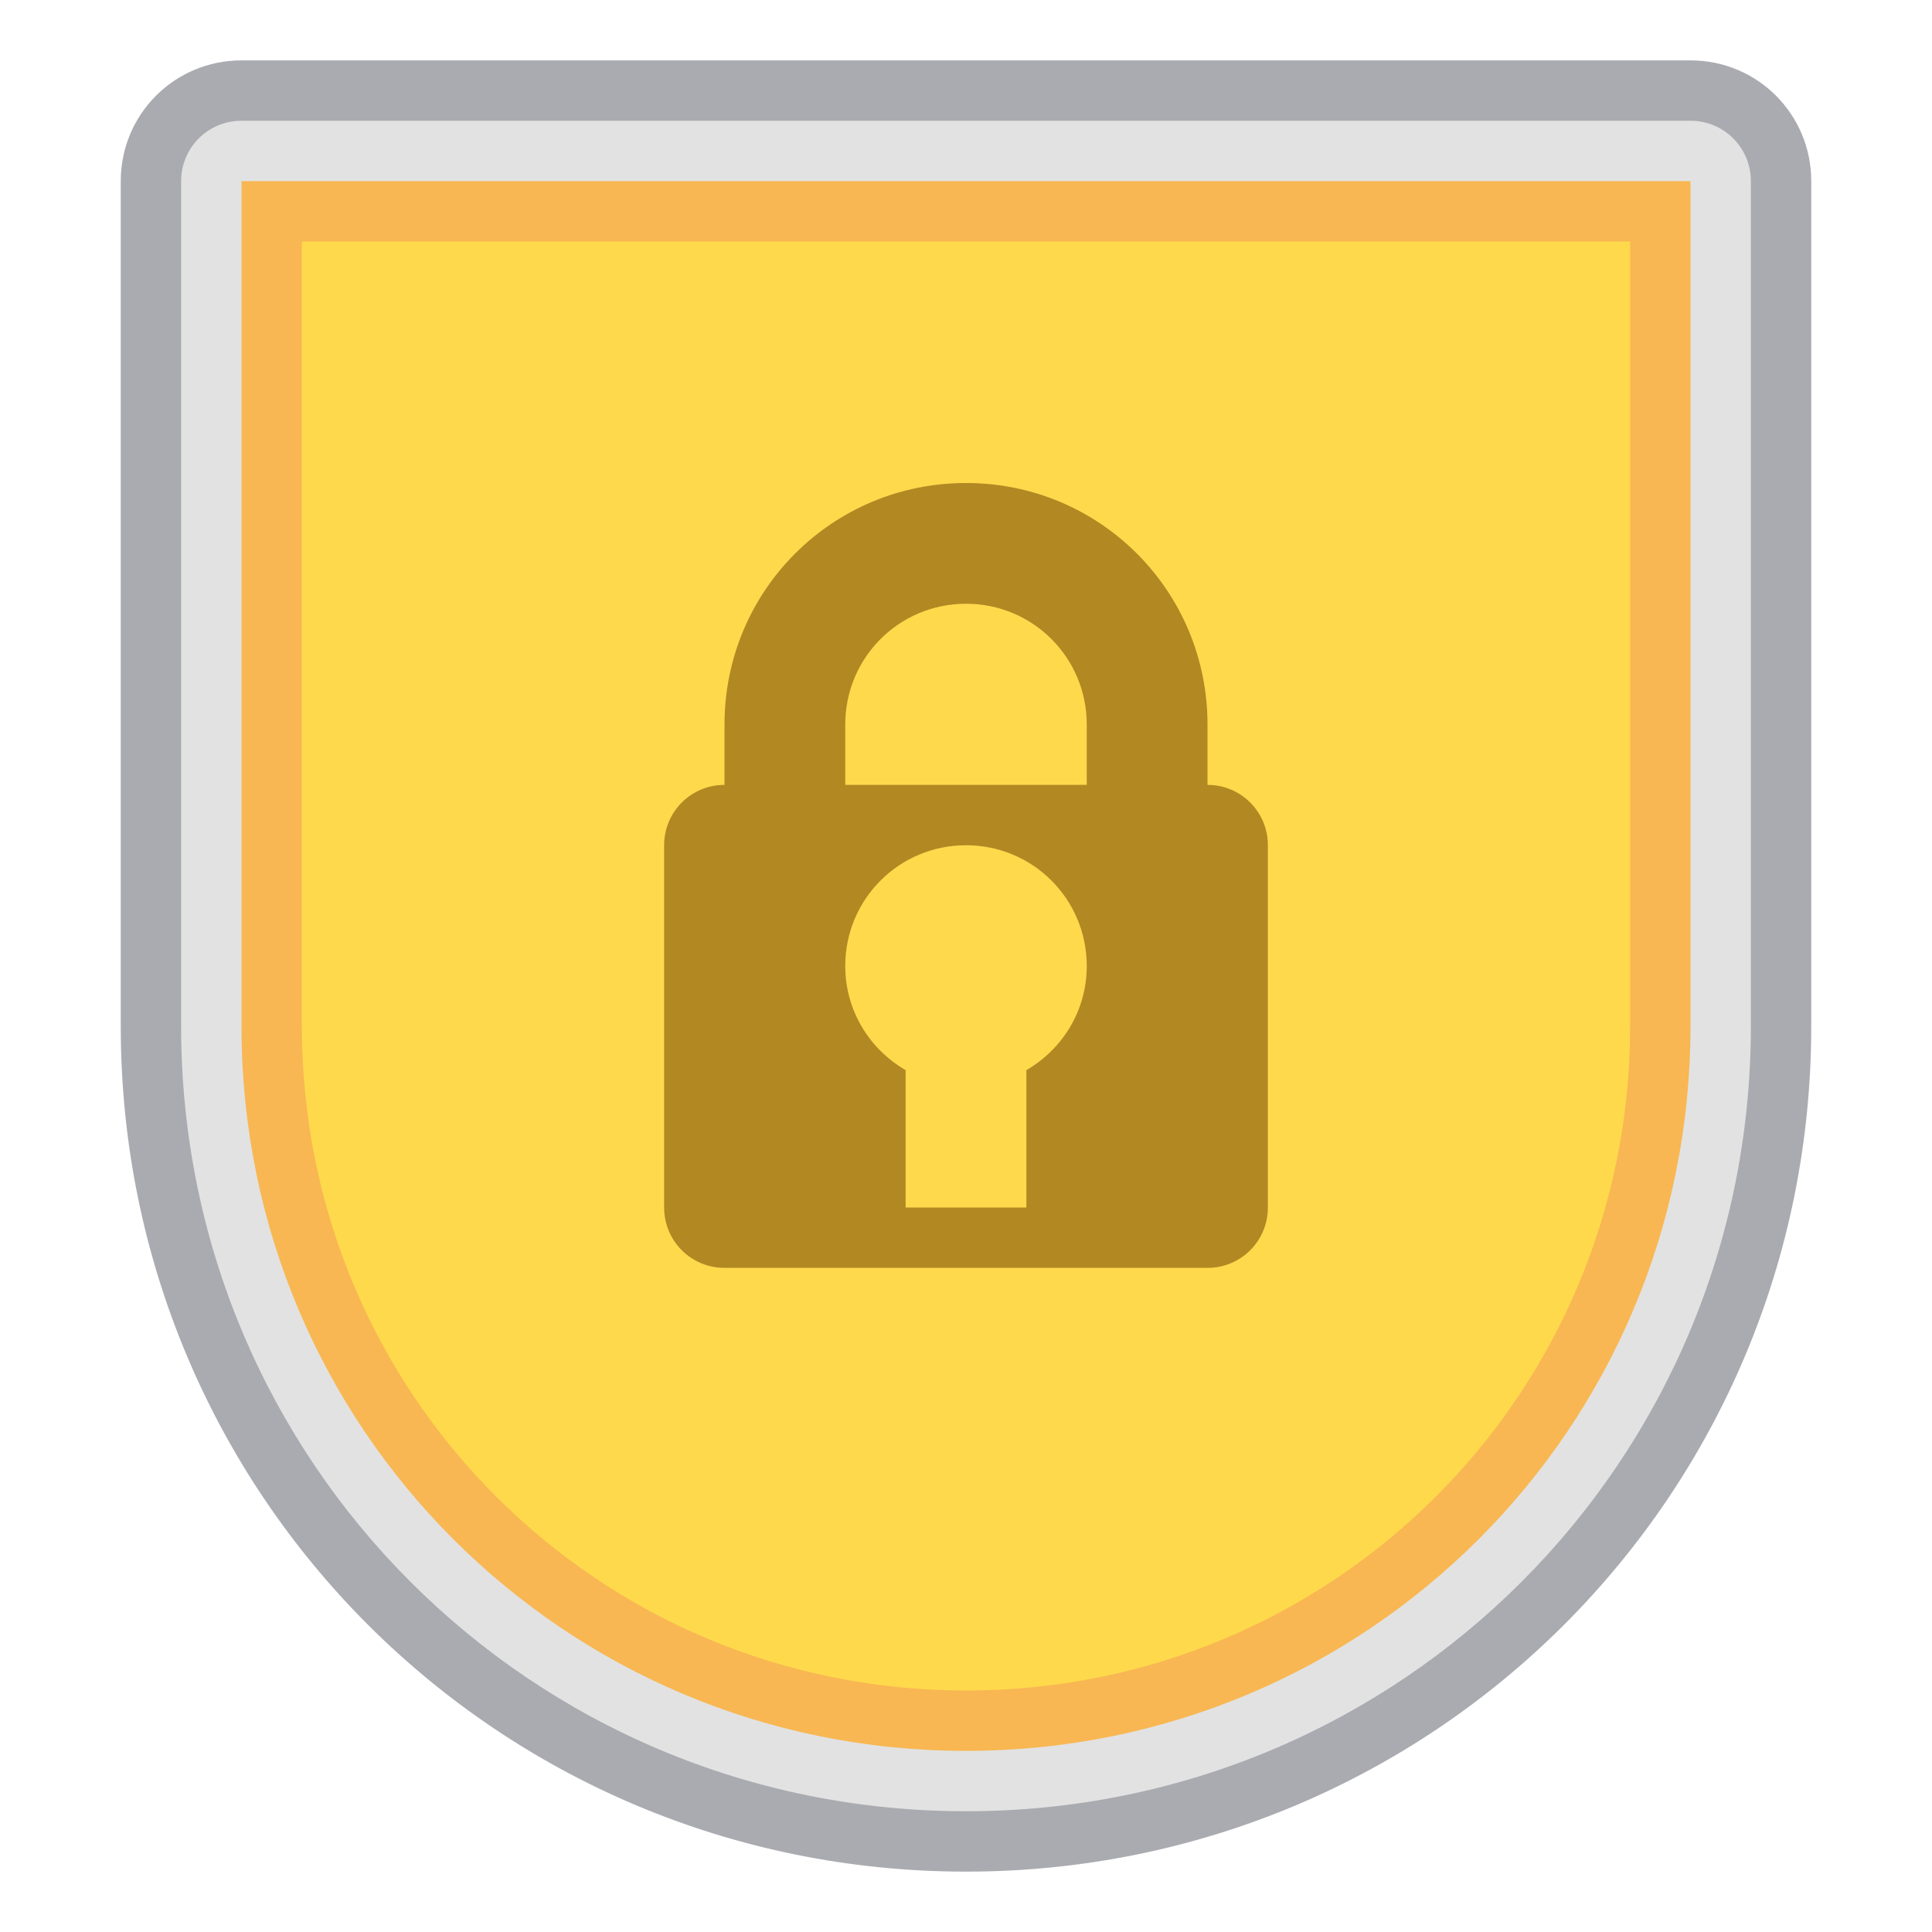 <?xml version="1.0" encoding="UTF-8" standalone="no"?>
<svg
   height="32"
   viewBox="0 0 32 32"
   width="32"
   version="1.1"
   id="svg3"
   sodipodi:docname="security-medium.svg"
   xml:space="preserve"
   inkscape:version="1.3.2 (091e20ef0f, 2023-11-25, custom)"
   xmlns:inkscape="http://www.inkscape.org/namespaces/inkscape"
   xmlns:sodipodi="http://sodipodi.sourceforge.net/DTD/sodipodi-0.dtd"
   xmlns="http://www.w3.org/2000/svg"
   xmlns:svg="http://www.w3.org/2000/svg"><defs
     id="defs3" /><sodipodi:namedview
     id="namedview3"
     pagecolor="#ffffff"
     bordercolor="#000000"
     borderopacity="0.25"
     inkscape:showpageshadow="2"
     inkscape:pageopacity="0.0"
     inkscape:pagecheckerboard="0"
     inkscape:deskcolor="#d1d1d1"
     inkscape:zoom="32"
     inkscape:cx="21.359375"
     inkscape:cy="14.59375"
     inkscape:window-width="2560"
     inkscape:window-height="1356"
     inkscape:window-x="0"
     inkscape:window-y="0"
     inkscape:window-maximized="1"
     inkscape:current-layer="g1-1"
     showgrid="true"><inkscape:grid
       id="grid1"
       units="px"
       originx="0"
       originy="0"
       spacingx="1"
       spacingy="1"
       empcolor="#0099e5"
       empopacity="0.302"
       color="#0099e5"
       opacity="0.149"
       empspacing="5"
       dotted="false"
       gridanglex="30"
       gridanglez="30"
       visible="true" /></sodipodi:namedview><g
     id="g1-1"
     transform="translate(-41,-295.65)"><path
       id="rect1"
       style="fill:#565862;fill-opacity:0.502;stroke-width:4;stroke-linecap:round;stroke-linejoin:round;paint-order:stroke fill markers"
       d="m 45,296.65 c -1.108,0 -2,0.892 -2,2 v 12 1 1 c 0,7.756 6.244,14 14,14 7.756,0 14,-6.244 14,-14 v -1 -1 -12 c 0,-1.108 -0.892,-2 -2,-2 H 57 Z" /><path
       id="rect3"
       style="fill:#e2e2e2;fill-opacity:1;stroke-width:4;stroke-linecap:round;stroke-linejoin:round;paint-order:stroke fill markers"
       d="m 45,297.65 c -0.554,0 -1,0.446 -1,1 v 12 1.75 0.25 c 0,7.202 5.798,13 13,13 7.202,0 13,-5.798 13,-13 v -0.25 -1.75 -12 c 0,-0.554 -0.446,-1 -1,-1 H 57 Z" /><path
       id="rect5"
       style="fill:#f8b752;fill-opacity:1;stroke-width:4;stroke-linecap:round;stroke-linejoin:round;paint-order:stroke fill markers"
       d="m 45,298.65 v 12 2 c 0,6.648 5.352,12 12,12 6.648,0 12,-5.352 12,-12 v -2 -12 H 57 Z" /><path
       id="rect7"
       style="fill:#ffd94c;fill-opacity:1;stroke-width:4;stroke-linecap:round;stroke-linejoin:round;paint-order:stroke fill markers"
       d="m 46,299.65 v 11 2 c 0,6.094 4.906,11 11,11 6.094,0 11,-4.906 11,-11 v -2 -11 H 57 Z" /><path
       id="path2-9"
       style="fill:#b28823;fill-opacity:1;stroke-width:1"
       d="m 57,303.65 c -2.216,0 -4,1.784 -4,4 v 1 c -0.554,0 -1,0.446 -1,1 v 6 c 0,0.554 0.446,1 1,1 h 8 c 0.554,0 1,-0.446 1,-1 v -6 c 0,-0.554 -0.446,-1 -1,-1 v -1 c 0,-2.216 -1.784,-4 -4,-4 z m 0,2 c 1.108,0 2,0.892 2,2 v 1 h -4 v -1 c 0,-1.108 0.892,-2 2,-2 z m 0,4 c 1.108,0 2,0.892 2,2 0,0.741 -0.404,1.379 -1,1.725 v 2.275 h -2 v -2.275 c -0.596,-0.346 -1,-0.984 -1,-1.725 0,-1.108 0.892,-2 2,-2 z" /></g></svg>

